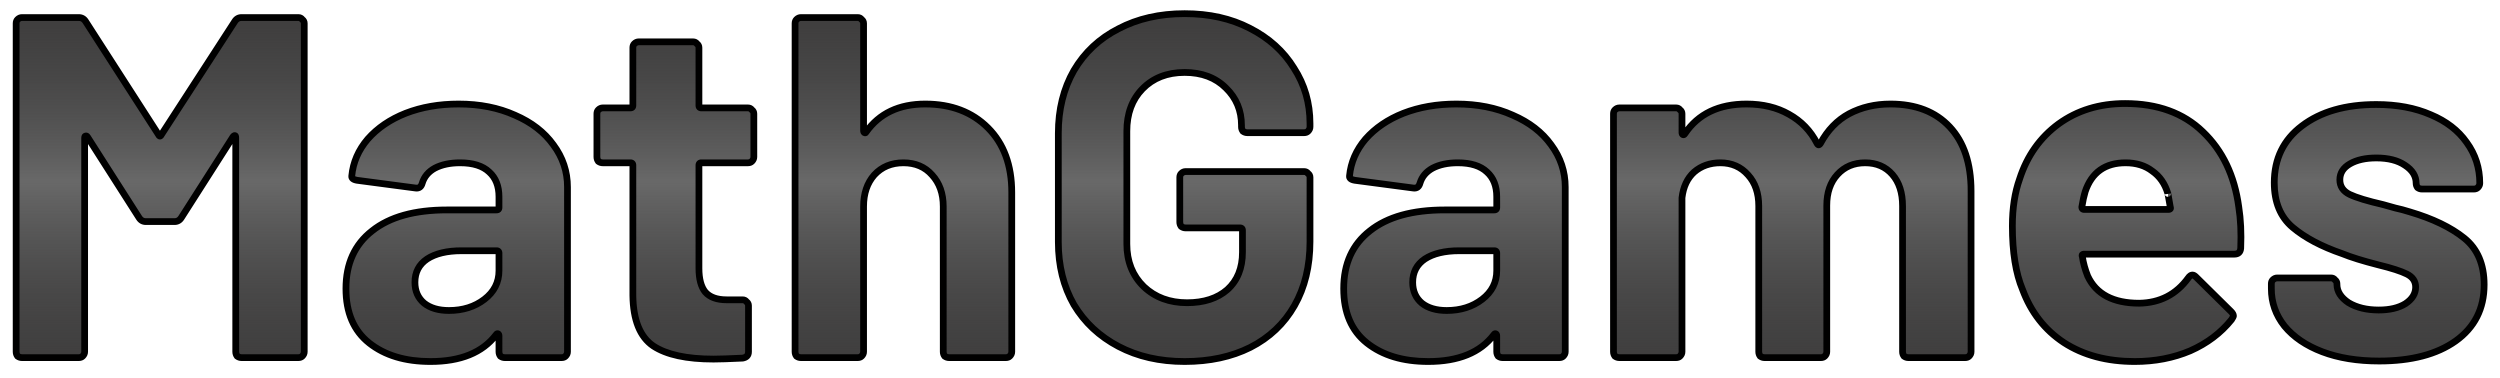 <svg width="741" height="112" viewBox="0 0 741 112" fill="none" xmlns="http://www.w3.org/2000/svg">
<g filter="url(#filter0_d_1_6)">
<path d="M69.584 2.352C70.064 1.584 70.736 1.2 71.6 1.2H88.448C88.928 1.2 89.312 1.392 89.6 1.776C89.984 2.064 90.176 2.448 90.176 2.928V100.272C90.176 100.752 89.984 101.184 89.6 101.568C89.312 101.856 88.928 102 88.448 102H71.6C71.12 102 70.688 101.856 70.304 101.568C70.016 101.184 69.872 100.752 69.872 100.272V36.768C69.872 36.384 69.776 36.192 69.584 36.192C69.392 36.192 69.2 36.336 69.008 36.624L53.744 60.528C53.264 61.296 52.592 61.68 51.728 61.68H43.232C42.368 61.68 41.696 61.296 41.216 60.528L25.952 36.624C25.76 36.336 25.568 36.24 25.376 36.336C25.184 36.336 25.088 36.528 25.088 36.912V100.272C25.088 100.752 24.896 101.184 24.512 101.568C24.224 101.856 23.84 102 23.36 102H6.512C6.032 102 5.6 101.856 5.216 101.568C4.928 101.184 4.784 100.752 4.784 100.272V2.928C4.784 2.448 4.928 2.064 5.216 1.776C5.6 1.392 6.032 1.2 6.512 1.2H23.36C24.224 1.2 24.896 1.584 25.376 2.352L46.976 35.904C47.264 36.48 47.552 36.48 47.84 35.904L69.584 2.352ZM135.945 26.832C142.186 26.832 147.754 27.936 152.65 30.144C157.546 32.256 161.338 35.184 164.026 38.928C166.81 42.672 168.202 46.848 168.202 51.456V100.272C168.202 100.752 168.01 101.184 167.626 101.568C167.338 101.856 166.954 102 166.474 102H149.626C149.146 102 148.714 101.856 148.33 101.568C148.042 101.184 147.898 100.752 147.898 100.272V95.52C147.898 95.232 147.802 95.04 147.61 94.944C147.418 94.848 147.226 94.944 147.034 95.232C143.002 100.512 136.522 103.152 127.594 103.152C120.106 103.152 114.058 101.328 109.45 97.68C104.842 94.032 102.538 88.656 102.538 81.552C102.538 74.16 105.13 68.448 110.314 64.416C115.498 60.288 122.89 58.224 132.49 58.224H147.178C147.658 58.224 147.898 57.984 147.898 57.504V54.336C147.898 51.168 146.938 48.72 145.018 46.992C143.098 45.168 140.218 44.256 136.378 44.256C133.402 44.256 130.906 44.784 128.89 45.84C126.97 46.896 125.722 48.384 125.146 50.304C124.858 51.36 124.234 51.84 123.274 51.744L105.85 49.44C104.698 49.248 104.17 48.816 104.266 48.144C104.65 44.112 106.234 40.464 109.018 37.2C111.898 33.936 115.642 31.392 120.25 29.568C124.954 27.744 130.186 26.832 135.945 26.832ZM133.066 88.032C137.194 88.032 140.698 86.928 143.578 84.72C146.458 82.512 147.898 79.68 147.898 76.224V71.04C147.898 70.56 147.658 70.32 147.178 70.32H136.81C132.49 70.32 129.082 71.136 126.586 72.768C124.186 74.4 122.986 76.704 122.986 79.68C122.986 82.272 123.898 84.336 125.722 85.872C127.546 87.312 129.994 88.032 133.066 88.032ZM223.437 42.528C223.437 43.008 223.245 43.44 222.861 43.824C222.573 44.112 222.189 44.256 221.709 44.256H207.885C207.405 44.256 207.165 44.496 207.165 44.976V75.504C207.165 78.672 207.789 81.024 209.037 82.56C210.381 84.096 212.493 84.864 215.373 84.864H220.125C220.605 84.864 220.989 85.056 221.277 85.44C221.661 85.728 221.853 86.112 221.853 86.592V100.272C221.853 101.328 221.277 101.952 220.125 102.144C216.093 102.336 213.213 102.432 211.485 102.432C203.517 102.432 197.565 101.136 193.629 98.544C189.693 95.856 187.677 90.864 187.581 83.568V44.976C187.581 44.496 187.341 44.256 186.861 44.256H178.653C178.173 44.256 177.741 44.112 177.357 43.824C177.069 43.44 176.925 43.008 176.925 42.528V29.712C176.925 29.232 177.069 28.848 177.357 28.56C177.741 28.176 178.173 27.984 178.653 27.984H186.861C187.341 27.984 187.581 27.744 187.581 27.264V10.128C187.581 9.648 187.725 9.264 188.013 8.976C188.397 8.592 188.829 8.4 189.309 8.4H205.437C205.917 8.4 206.301 8.592 206.589 8.976C206.973 9.264 207.165 9.648 207.165 10.128V27.264C207.165 27.744 207.405 27.984 207.885 27.984H221.709C222.189 27.984 222.573 28.176 222.861 28.56C223.245 28.848 223.437 29.232 223.437 29.712V42.528ZM274.252 26.832C281.932 26.832 288.124 29.184 292.828 33.888C297.532 38.592 299.884 44.976 299.884 53.04V100.272C299.884 100.752 299.692 101.184 299.308 101.568C299.02 101.856 298.636 102 298.156 102H281.308C280.828 102 280.396 101.856 280.012 101.568C279.724 101.184 279.58 100.752 279.58 100.272V57.216C279.58 53.376 278.476 50.256 276.268 47.856C274.156 45.456 271.324 44.256 267.772 44.256C264.22 44.256 261.34 45.456 259.132 47.856C257.02 50.256 255.964 53.376 255.964 57.216V100.272C255.964 100.752 255.772 101.184 255.388 101.568C255.1 101.856 254.716 102 254.236 102H237.388C236.908 102 236.476 101.856 236.092 101.568C235.804 101.184 235.66 100.752 235.66 100.272V2.928C235.66 2.448 235.804 2.064 236.092 1.776C236.476 1.392 236.908 1.2 237.388 1.2H254.236C254.716 1.2 255.1 1.392 255.388 1.776C255.772 2.064 255.964 2.448 255.964 2.928V34.752C255.964 35.04 256.06 35.232 256.252 35.328C256.444 35.424 256.588 35.376 256.684 35.184C260.62 29.616 266.476 26.832 274.252 26.832ZM351.13 103.152C343.738 103.152 337.21 101.664 331.546 98.688C325.882 95.712 321.466 91.584 318.298 86.304C315.226 80.928 313.69 74.736 313.69 67.728V35.472C313.69 28.464 315.226 22.272 318.298 16.896C321.466 11.52 325.882 7.392 331.546 4.512C337.21 1.536 343.738 0.048 351.13 0.048C358.426 0.048 364.858 1.488 370.426 4.368C376.09 7.248 380.458 11.184 383.53 16.176C386.698 21.072 388.282 26.544 388.282 32.592V33.6C388.282 34.08 388.09 34.512 387.706 34.896C387.418 35.184 387.034 35.328 386.554 35.328H369.706C369.226 35.328 368.794 35.184 368.41 34.896C368.122 34.512 367.978 34.08 367.978 33.6V33.168C367.978 28.752 366.442 25.056 363.37 22.08C360.298 19.008 356.218 17.472 351.13 17.472C345.946 17.472 341.77 19.104 338.602 22.368C335.53 25.536 333.994 29.712 333.994 34.896V68.304C333.994 73.488 335.674 77.712 339.034 80.976C342.394 84.144 346.666 85.728 351.85 85.728C356.842 85.728 360.826 84.432 363.802 81.84C366.778 79.152 368.266 75.456 368.266 70.752V64.272C368.266 63.792 368.026 63.552 367.546 63.552H351.418C350.938 63.552 350.506 63.408 350.122 63.12C349.834 62.736 349.69 62.304 349.69 61.824V48.576C349.69 48.096 349.834 47.712 350.122 47.424C350.506 47.04 350.938 46.848 351.418 46.848H386.554C387.034 46.848 387.418 47.04 387.706 47.424C388.09 47.712 388.282 48.096 388.282 48.576V67.584C388.282 74.88 386.746 81.216 383.674 86.592C380.602 91.968 376.234 96.096 370.57 98.976C365.002 101.76 358.522 103.152 351.13 103.152ZM431.68 26.832C437.92 26.832 443.488 27.936 448.384 30.144C453.28 32.256 457.072 35.184 459.76 38.928C462.544 42.672 463.936 46.848 463.936 51.456V100.272C463.936 100.752 463.744 101.184 463.36 101.568C463.072 101.856 462.688 102 462.208 102H445.36C444.88 102 444.448 101.856 444.064 101.568C443.776 101.184 443.632 100.752 443.632 100.272V95.52C443.632 95.232 443.536 95.04 443.344 94.944C443.152 94.848 442.96 94.944 442.768 95.232C438.736 100.512 432.256 103.152 423.328 103.152C415.84 103.152 409.792 101.328 405.184 97.68C400.576 94.032 398.272 88.656 398.272 81.552C398.272 74.16 400.864 68.448 406.048 64.416C411.232 60.288 418.624 58.224 428.224 58.224H442.912C443.392 58.224 443.632 57.984 443.632 57.504V54.336C443.632 51.168 442.672 48.72 440.752 46.992C438.832 45.168 435.952 44.256 432.112 44.256C429.136 44.256 426.64 44.784 424.624 45.84C422.704 46.896 421.456 48.384 420.88 50.304C420.592 51.36 419.968 51.84 419.008 51.744L401.584 49.44C400.432 49.248 399.904 48.816 400 48.144C400.384 44.112 401.968 40.464 404.752 37.2C407.632 33.936 411.376 31.392 415.984 29.568C420.688 27.744 425.92 26.832 431.68 26.832ZM428.8 88.032C432.928 88.032 436.432 86.928 439.312 84.72C442.192 82.512 443.632 79.68 443.632 76.224V71.04C443.632 70.56 443.392 70.32 442.912 70.32H432.544C428.224 70.32 424.816 71.136 422.32 72.768C419.92 74.4 418.72 76.704 418.72 79.68C418.72 82.272 419.632 84.336 421.456 85.872C423.28 87.312 425.728 88.032 428.8 88.032ZM560.318 26.832C567.806 26.832 573.662 29.088 577.886 33.6C582.11 38.112 584.222 44.448 584.222 52.608V100.272C584.222 100.752 584.03 101.184 583.646 101.568C583.358 101.856 582.974 102 582.494 102H565.646C565.166 102 564.734 101.856 564.35 101.568C564.062 101.184 563.918 100.752 563.918 100.272V57.072C563.918 53.136 562.91 50.016 560.894 47.712C558.878 45.408 556.19 44.256 552.83 44.256C549.47 44.256 546.734 45.408 544.622 47.712C542.51 50.016 541.454 53.088 541.454 56.928V100.272C541.454 100.752 541.262 101.184 540.878 101.568C540.59 101.856 540.206 102 539.726 102H523.022C522.542 102 522.11 101.856 521.726 101.568C521.438 101.184 521.294 100.752 521.294 100.272V57.072C521.294 53.232 520.238 50.16 518.126 47.856C516.014 45.456 513.278 44.256 509.918 44.256C506.846 44.256 504.254 45.168 502.142 46.992C500.126 48.816 498.926 51.36 498.542 54.624V100.272C498.542 100.752 498.35 101.184 497.966 101.568C497.678 101.856 497.294 102 496.814 102H479.966C479.486 102 479.054 101.856 478.67 101.568C478.382 101.184 478.238 100.752 478.238 100.272V29.712C478.238 29.232 478.382 28.848 478.67 28.56C479.054 28.176 479.486 27.984 479.966 27.984H496.814C497.294 27.984 497.678 28.176 497.966 28.56C498.35 28.848 498.542 29.232 498.542 29.712V35.328C498.542 35.616 498.638 35.808 498.83 35.904C499.022 36 499.214 35.904 499.406 35.616C503.342 29.76 509.438 26.832 517.694 26.832C522.494 26.832 526.67 27.84 530.222 29.856C533.87 31.872 536.654 34.752 538.574 38.496C538.862 39.072 539.198 39.072 539.582 38.496C541.694 34.56 544.526 31.632 548.078 29.712C551.726 27.792 555.806 26.832 560.318 26.832ZM663.571 57.36C664.147 61.008 664.339 65.088 664.147 69.6C664.051 70.752 663.427 71.328 662.275 71.328H617.779C617.203 71.328 617.011 71.568 617.203 72.048C617.491 73.968 618.019 75.888 618.787 77.808C621.283 83.184 626.371 85.872 634.051 85.872C640.195 85.776 645.043 83.28 648.595 78.384C648.979 77.808 649.411 77.52 649.891 77.52C650.179 77.52 650.515 77.712 650.899 78.096L661.267 88.32C661.747 88.8 661.987 89.232 661.987 89.616C661.987 89.808 661.795 90.192 661.411 90.768C658.243 94.704 654.163 97.776 649.171 99.984C644.179 102.096 638.707 103.152 632.755 103.152C624.499 103.152 617.491 101.28 611.73 97.536C606.067 93.792 601.987 88.56 599.491 81.84C597.475 77.04 596.467 70.752 596.467 62.976C596.467 57.696 597.187 53.04 598.627 49.008C600.835 42.192 604.675 36.768 610.147 32.736C615.715 28.704 622.291 26.688 629.875 26.688C639.475 26.688 647.155 29.472 652.915 35.04C658.771 40.608 662.323 48.048 663.571 57.36ZM630.019 44.256C623.971 44.256 619.987 47.088 618.067 52.752C617.683 54 617.347 55.536 617.059 57.36C617.059 57.84 617.299 58.08 617.779 58.08H642.691C643.267 58.08 643.459 57.84 643.267 57.36C642.787 54.576 642.547 53.232 642.547 53.328C641.683 50.448 640.147 48.24 637.939 46.704C635.827 45.072 633.187 44.256 630.019 44.256ZM705.195 103.008C698.764 103.008 693.148 102.096 688.348 100.272C683.548 98.448 679.804 95.904 677.116 92.64C674.524 89.376 673.228 85.68 673.228 81.552V80.112C673.228 79.632 673.372 79.248 673.66 78.96C674.044 78.576 674.476 78.384 674.956 78.384H690.94C691.42 78.384 691.804 78.576 692.092 78.96C692.476 79.248 692.668 79.632 692.668 80.112V80.256C692.668 82.368 693.82 84.192 696.124 85.728C698.524 87.168 701.5 87.888 705.052 87.888C708.316 87.888 710.956 87.264 712.972 86.016C714.988 84.672 715.996 83.04 715.996 81.12C715.996 79.392 715.132 78.096 713.404 77.232C711.676 76.368 708.844 75.456 704.908 74.496C700.396 73.344 696.844 72.24 694.252 71.184C688.108 69.072 683.212 66.48 679.564 63.408C675.916 60.336 674.092 55.92 674.092 50.16C674.092 43.056 676.828 37.44 682.3 33.312C687.868 29.088 695.212 26.976 704.332 26.976C710.476 26.976 715.852 27.984 720.46 30C725.068 31.92 728.62 34.656 731.116 38.208C733.708 41.76 735.004 45.792 735.004 50.304C735.004 50.784 734.812 51.216 734.428 51.6C734.14 51.888 733.756 52.032 733.276 52.032H717.868C717.388 52.032 716.956 51.888 716.572 51.6C716.284 51.216 716.14 50.784 716.14 50.304C716.14 48.192 715.036 46.416 712.828 44.976C710.716 43.536 707.884 42.816 704.332 42.816C701.164 42.816 698.572 43.392 696.556 44.544C694.54 45.696 693.532 47.28 693.532 49.296C693.532 51.216 694.492 52.656 696.412 53.616C698.428 54.576 701.74 55.584 706.348 56.64C707.404 56.928 708.604 57.264 709.948 57.648C711.292 57.936 712.732 58.32 714.268 58.8C721.084 60.816 726.46 63.408 730.396 66.576C734.332 69.744 736.3 74.352 736.3 80.4C736.3 87.504 733.468 93.072 727.804 97.104C722.236 101.04 714.7 103.008 705.195 103.008Z" fill="url(#paint0_linear_1_6)" shape-rendering="crispEdges"/>
<path d="M69.584 2.352L70.423 2.896L70.428 2.889L70.432 2.882L69.584 2.352ZM89.6 1.776L88.8 2.376L88.886 2.49L89 2.576L89.6 1.776ZM89.6 101.568L90.307 102.275L90.307 102.275L89.6 101.568ZM70.304 101.568L69.504 102.168L69.59 102.282L69.704 102.368L70.304 101.568ZM69.008 36.624L68.176 36.069L68.171 36.078L68.165 36.086L69.008 36.624ZM53.744 60.528L52.901 59.99L52.896 59.998L53.744 60.528ZM41.216 60.528L42.064 59.998L42.059 59.99L41.216 60.528ZM25.952 36.624L26.795 36.086L26.79 36.078L26.784 36.069L25.952 36.624ZM25.376 36.336V37.336H25.612L25.823 37.23L25.376 36.336ZM24.512 101.568L25.219 102.275L24.512 101.568ZM5.216 101.568L4.416 102.168L4.502 102.282L4.616 102.368L5.216 101.568ZM5.216 1.776L4.509 1.069H4.509L5.216 1.776ZM25.376 2.352L24.528 2.882L24.535 2.893L25.376 2.352ZM46.976 35.904L47.87 35.457L47.846 35.408L47.817 35.363L46.976 35.904ZM47.84 35.904L47.001 35.36L46.971 35.407L46.946 35.457L47.84 35.904ZM70.432 2.882C70.74 2.389 71.1 2.2 71.6 2.2V0.2C70.372 0.2 69.388 0.779 68.736 1.822L70.432 2.882ZM71.6 2.2H88.448V0.2H71.6V2.2ZM88.448 2.2C88.613 2.2 88.701 2.244 88.8 2.376L90.4 1.176C89.923 0.54 89.243 0.2 88.448 0.2V2.2ZM89 2.576C89.132 2.675 89.176 2.763 89.176 2.928H91.176C91.176 2.133 90.836 1.453 90.2 0.976L89 2.576ZM89.176 2.928V100.272H91.176V2.928H89.176ZM89.176 100.272C89.176 100.451 89.116 100.638 88.893 100.861L90.307 102.275C90.852 101.73 91.176 101.053 91.176 100.272H89.176ZM88.893 100.861C88.826 100.928 88.714 101 88.448 101V103C89.142 103 89.798 102.784 90.307 102.275L88.893 100.861ZM88.448 101H71.6V103H88.448V101ZM71.6 101C71.336 101 71.115 100.926 70.904 100.768L69.704 102.368C70.261 102.786 70.904 103 71.6 103V101ZM71.104 100.968C70.946 100.757 70.872 100.536 70.872 100.272H68.872C68.872 100.968 69.086 101.611 69.504 102.168L71.104 100.968ZM70.872 100.272V36.768H68.872V100.272H70.872ZM70.872 36.768C70.872 36.525 70.847 36.194 70.694 35.889C70.611 35.722 70.476 35.537 70.265 35.396C70.047 35.251 69.807 35.192 69.584 35.192V37.192C69.457 37.192 69.301 37.157 69.155 37.06C69.016 36.967 68.941 36.854 68.906 36.783C68.872 36.717 68.867 36.674 68.868 36.68C68.868 36.684 68.872 36.711 68.872 36.768H70.872ZM69.584 35.192C68.861 35.192 68.408 35.721 68.176 36.069L69.84 37.179C69.898 37.091 69.921 37.081 69.896 37.1C69.863 37.125 69.754 37.192 69.584 37.192V35.192ZM68.165 36.086L52.901 59.99L54.587 61.066L69.851 37.162L68.165 36.086ZM52.896 59.998C52.588 60.491 52.228 60.68 51.728 60.68V62.68C52.956 62.68 53.94 62.101 54.592 61.058L52.896 59.998ZM51.728 60.68H43.232V62.68H51.728V60.68ZM43.232 60.68C42.732 60.68 42.372 60.491 42.064 59.998L40.368 61.058C41.02 62.101 42.004 62.68 43.232 62.68V60.68ZM42.059 59.99L26.795 36.086L25.109 37.162L40.373 61.066L42.059 59.99ZM26.784 36.069C26.645 35.86 26.431 35.601 26.111 35.442C25.734 35.253 25.306 35.253 24.929 35.442L25.823 37.23C25.749 37.268 25.645 37.3 25.52 37.3C25.395 37.3 25.291 37.268 25.217 37.23C25.089 37.167 25.067 37.1 25.12 37.179L26.784 36.069ZM25.376 35.336C25.153 35.336 24.913 35.395 24.695 35.54C24.484 35.681 24.349 35.866 24.266 36.033C24.113 36.338 24.088 36.669 24.088 36.912H26.088C26.088 36.855 26.092 36.828 26.092 36.824C26.093 36.818 26.088 36.861 26.054 36.927C26.019 36.998 25.944 37.111 25.805 37.204C25.659 37.301 25.503 37.336 25.376 37.336V35.336ZM24.088 36.912V100.272H26.088V36.912H24.088ZM24.088 100.272C24.088 100.451 24.028 100.638 23.805 100.861L25.219 102.275C25.764 101.73 26.088 101.053 26.088 100.272H24.088ZM23.805 100.861C23.738 100.928 23.626 101 23.36 101V103C24.054 103 24.71 102.784 25.219 102.275L23.805 100.861ZM23.36 101H6.512V103H23.36V101ZM6.512 101C6.248 101 6.027 100.926 5.816 100.768L4.616 102.368C5.173 102.786 5.816 103 6.512 103V101ZM6.016 100.968C5.858 100.757 5.784 100.536 5.784 100.272H3.784C3.784 100.968 3.998 101.611 4.416 102.168L6.016 100.968ZM5.784 100.272V2.928H3.784V100.272H5.784ZM5.784 2.928C5.784 2.662 5.856 2.55 5.923 2.483L4.509 1.069C4 1.578 3.784 2.234 3.784 2.928H5.784ZM5.923 2.483C6.146 2.26 6.333 2.2 6.512 2.2V0.2C5.731 0.2 5.054 0.524 4.509 1.069L5.923 2.483ZM6.512 2.2H23.36V0.2H6.512V2.2ZM23.36 2.2C23.86 2.2 24.22 2.389 24.528 2.882L26.224 1.822C25.572 0.779 24.588 0.2 23.36 0.2V2.2ZM24.535 2.893L46.135 36.445L47.817 35.363L26.217 1.811L24.535 2.893ZM46.082 36.351C46.177 36.542 46.306 36.756 46.485 36.935C46.666 37.116 46.977 37.336 47.408 37.336C47.839 37.336 48.15 37.116 48.331 36.935C48.51 36.756 48.639 36.542 48.734 36.351L46.946 35.457C46.897 35.554 46.882 35.556 46.917 35.521C46.954 35.484 47.121 35.336 47.408 35.336C47.695 35.336 47.862 35.484 47.899 35.521C47.934 35.556 47.919 35.554 47.87 35.457L46.082 36.351ZM48.679 36.448L70.423 2.896L68.745 1.808L47.001 35.36L48.679 36.448ZM152.65 30.144L152.238 31.056L152.246 31.059L152.253 31.062L152.65 30.144ZM164.025 38.928L163.213 39.511L163.218 39.518L163.223 39.525L164.025 38.928ZM167.626 101.568L166.918 100.861V100.861L167.626 101.568ZM148.329 101.568L147.53 102.168L147.615 102.282L147.73 102.368L148.329 101.568ZM147.609 94.944L148.057 94.05L147.609 94.944ZM147.034 95.232L147.828 95.839L147.848 95.813L147.866 95.787L147.034 95.232ZM109.45 97.68L110.07 96.896L109.45 97.68ZM110.313 64.416L110.927 65.205L110.936 65.198L110.313 64.416ZM145.018 46.992L144.329 47.717L144.339 47.726L144.349 47.735L145.018 46.992ZM128.889 45.84L128.425 44.954L128.416 44.959L128.408 44.964L128.889 45.84ZM125.146 50.304L124.188 50.017L124.184 50.029L124.181 50.041L125.146 50.304ZM123.273 51.744L123.142 52.735L123.158 52.737L123.174 52.739L123.273 51.744ZM105.85 49.44L105.685 50.426L105.702 50.429L105.718 50.431L105.85 49.44ZM104.266 48.144L105.255 48.285L105.259 48.262L105.261 48.239L104.266 48.144ZM109.018 37.2L108.268 36.538L108.262 36.545L108.257 36.551L109.018 37.2ZM120.249 29.568L119.888 28.636L119.881 28.638L120.249 29.568ZM126.585 72.768L126.038 71.931L126.031 71.936L126.023 71.941L126.585 72.768ZM125.721 85.872L125.077 86.637L125.089 86.647L125.102 86.657L125.721 85.872ZM135.945 27.832C142.067 27.832 147.491 28.915 152.238 31.056L153.061 29.232C148.016 26.957 142.304 25.832 135.945 25.832V27.832ZM152.253 31.062C157.009 33.114 160.647 35.936 163.213 39.511L164.838 38.345C162.028 34.432 158.082 31.398 153.046 29.226L152.253 31.062ZM163.223 39.525C165.881 43.099 167.202 47.066 167.202 51.456H169.202C169.202 46.63 167.739 42.245 164.828 38.331L163.223 39.525ZM167.202 51.456V100.272H169.202V51.456H167.202ZM167.202 100.272C167.202 100.451 167.142 100.638 166.918 100.861L168.333 102.275C168.877 101.73 169.202 101.053 169.202 100.272H167.202ZM166.918 100.861C166.851 100.928 166.739 101 166.473 101V103C167.168 103 167.824 102.784 168.333 102.275L166.918 100.861ZM166.473 101H149.626V103H166.473V101ZM149.626 101C149.362 101 149.14 100.926 148.93 100.768L147.73 102.368C148.287 102.786 148.929 103 149.626 103V101ZM149.13 100.968C148.971 100.757 148.898 100.536 148.898 100.272H146.898C146.898 100.968 147.112 101.611 147.53 102.168L149.13 100.968ZM148.898 100.272V95.52H146.898V100.272H148.898ZM148.898 95.52C148.898 95.004 148.704 94.373 148.057 94.05L147.162 95.838C147.119 95.817 147.072 95.785 147.028 95.741C146.984 95.697 146.953 95.65 146.931 95.607C146.89 95.525 146.898 95.481 146.898 95.52H148.898ZM148.057 94.05C147.679 93.861 147.252 93.861 146.874 94.05C146.555 94.209 146.341 94.468 146.201 94.677L147.866 95.787C147.918 95.708 147.896 95.775 147.769 95.838C147.694 95.876 147.59 95.908 147.465 95.908C147.341 95.908 147.237 95.876 147.162 95.838L148.057 94.05ZM146.239 94.625C142.456 99.578 136.325 102.152 127.594 102.152V104.152C136.718 104.152 143.547 101.446 147.828 95.839L146.239 94.625ZM127.594 102.152C120.268 102.152 114.458 100.37 110.07 96.896L108.829 98.464C113.657 102.286 119.943 104.152 127.594 104.152V102.152ZM110.07 96.896C105.752 93.478 103.537 88.421 103.537 81.552H101.537C101.537 88.891 103.931 94.586 108.829 98.464L110.07 96.896ZM103.537 81.552C103.537 74.424 106.02 69.022 110.927 65.205L109.7 63.627C104.239 67.874 101.537 73.895 101.537 81.552H103.537ZM110.936 65.198C115.879 61.262 123.017 59.224 132.49 59.224V57.224C122.762 57.224 115.116 59.314 109.691 63.634L110.936 65.198ZM132.49 59.224H147.178V57.224H132.49V59.224ZM147.178 59.224C147.572 59.224 148.051 59.125 148.425 58.751C148.798 58.377 148.898 57.898 148.898 57.504H146.898C146.898 57.59 146.877 57.471 147.01 57.337C147.144 57.203 147.263 57.224 147.178 57.224V59.224ZM148.898 57.504V54.336H146.898V57.504H148.898ZM148.898 54.336C148.898 50.954 147.864 48.208 145.686 46.249L144.349 47.735C146.011 49.232 146.898 51.382 146.898 54.336H148.898ZM145.706 46.267C143.531 44.201 140.359 43.256 136.378 43.256V45.256C140.076 45.256 142.664 46.135 144.329 47.717L145.706 46.267ZM136.378 43.256C133.288 43.256 130.622 43.804 128.425 44.954L129.354 46.726C131.189 45.764 133.515 45.256 136.378 45.256V43.256ZM128.408 44.964C126.281 46.133 124.846 47.821 124.188 50.017L126.103 50.591C126.597 48.947 127.658 47.659 129.371 46.716L128.408 44.964ZM124.181 50.041C124.072 50.439 123.935 50.6 123.852 50.663C123.785 50.715 123.66 50.778 123.373 50.749L123.174 52.739C123.847 52.806 124.514 52.677 125.071 52.249C125.612 51.832 125.931 51.225 126.11 50.567L124.181 50.041ZM123.405 50.753L105.981 48.449L105.718 50.431L123.142 52.735L123.405 50.753ZM106.014 48.454C105.503 48.368 105.287 48.251 105.223 48.198C105.203 48.182 105.224 48.194 105.242 48.239C105.259 48.283 105.252 48.308 105.255 48.285L103.276 48.003C103.178 48.687 103.423 49.31 103.956 49.746C104.42 50.125 105.044 50.32 105.685 50.426L106.014 48.454ZM105.261 48.239C105.624 44.424 107.119 40.967 109.778 37.849L108.257 36.551C105.348 39.962 103.675 43.8 103.27 48.049L105.261 48.239ZM109.767 37.862C112.529 34.731 116.136 32.272 120.618 30.498L119.881 28.638C115.147 30.512 111.266 33.141 108.268 36.538L109.767 37.862ZM120.611 30.5C125.185 28.727 130.292 27.832 135.945 27.832V25.832C130.079 25.832 124.722 26.761 119.888 28.636L120.611 30.5ZM133.066 89.032C137.382 89.032 141.108 87.874 144.186 85.514L142.969 83.926C140.287 85.983 137.005 87.032 133.066 87.032V89.032ZM144.186 85.514C147.298 83.127 148.898 80.009 148.898 76.224H146.898C146.898 79.351 145.617 81.897 142.969 83.926L144.186 85.514ZM148.898 76.224V71.04H146.898V76.224H148.898ZM148.898 71.04C148.898 70.646 148.798 70.167 148.425 69.793C148.051 69.419 147.572 69.32 147.178 69.32V71.32C147.263 71.32 147.144 71.341 147.01 71.207C146.877 71.073 146.898 70.954 146.898 71.04H148.898ZM147.178 69.32H136.81V71.32H147.178V69.32ZM136.81 69.32C132.378 69.32 128.755 70.155 126.038 71.931L127.133 73.605C129.408 72.117 132.601 71.32 136.81 71.32V69.32ZM126.023 71.941C123.341 73.765 121.986 76.383 121.986 79.68H123.986C123.986 77.025 125.03 75.035 127.148 73.595L126.023 71.941ZM121.986 79.68C121.986 82.538 123.006 84.893 125.077 86.637L126.366 85.107C124.789 83.779 123.986 82.006 123.986 79.68H121.986ZM125.102 86.657C127.152 88.275 129.841 89.032 133.066 89.032V87.032C130.146 87.032 127.939 86.349 126.341 85.087L125.102 86.657ZM222.861 43.824L223.568 44.531L222.861 43.824ZM209.037 82.56L208.261 83.191L208.272 83.205L208.284 83.219L209.037 82.56ZM221.277 85.44L220.477 86.04L220.562 86.154L220.677 86.24L221.277 85.44ZM220.125 102.144L220.172 103.143L220.231 103.14L220.289 103.13L220.125 102.144ZM193.629 98.544L193.065 99.37L193.072 99.374L193.079 99.379L193.629 98.544ZM187.581 83.568H186.581L186.581 83.581L187.581 83.568ZM177.357 43.824L176.557 44.424L176.642 44.538L176.757 44.624L177.357 43.824ZM177.357 28.56L176.65 27.853V27.853L177.357 28.56ZM188.013 8.976L187.306 8.269H187.306L188.013 8.976ZM206.589 8.976L205.789 9.576L205.874 9.69L205.989 9.776L206.589 8.976ZM222.861 28.56L222.061 29.16L222.146 29.274L222.261 29.36L222.861 28.56ZM222.437 42.528C222.437 42.707 222.377 42.894 222.154 43.117L223.568 44.531C224.113 43.986 224.437 43.309 224.437 42.528H222.437ZM222.154 43.117C222.086 43.184 221.975 43.256 221.709 43.256V45.256C222.403 45.256 223.059 45.04 223.568 44.531L222.154 43.117ZM221.709 43.256H207.885V45.256H221.709V43.256ZM207.885 43.256C207.491 43.256 207.011 43.355 206.638 43.729C206.264 44.103 206.165 44.582 206.165 44.976H208.165C208.165 44.89 208.186 45.009 208.052 45.143C207.918 45.277 207.799 45.256 207.885 45.256V43.256ZM206.165 44.976V75.504H208.165V44.976H206.165ZM206.165 75.504C206.165 78.773 206.803 81.397 208.261 83.191L209.813 81.929C208.774 80.651 208.165 78.571 208.165 75.504H206.165ZM208.284 83.219C209.886 85.049 212.327 85.864 215.373 85.864V83.864C212.659 83.864 210.875 83.143 209.789 81.901L208.284 83.219ZM215.373 85.864H220.125V83.864H215.373V85.864ZM220.125 85.864C220.29 85.864 220.378 85.908 220.477 86.04L222.077 84.84C221.6 84.204 220.92 83.864 220.125 83.864V85.864ZM220.677 86.24C220.809 86.339 220.853 86.427 220.853 86.592H222.853C222.853 85.797 222.513 85.117 221.877 84.64L220.677 86.24ZM220.853 86.592V100.272H222.853V86.592H220.853ZM220.853 100.272C220.853 100.613 220.764 100.769 220.686 100.854C220.596 100.951 220.398 101.085 219.96 101.158L220.289 103.13C221.003 103.011 221.669 102.737 222.156 102.21C222.653 101.671 222.853 100.987 222.853 100.272H220.853ZM220.077 101.145C216.046 101.337 213.187 101.432 211.485 101.432V103.432C213.239 103.432 216.14 103.335 220.172 103.143L220.077 101.145ZM211.485 101.432C203.592 101.432 197.874 100.142 194.179 97.709L193.079 99.379C197.256 102.13 203.442 103.432 211.485 103.432V101.432ZM194.193 97.718C190.646 95.296 188.675 90.705 188.581 83.555L186.581 83.581C186.679 91.023 188.739 96.416 193.065 99.37L194.193 97.718ZM188.581 83.568V44.976H186.581V83.568H188.581ZM188.581 44.976C188.581 44.582 188.482 44.103 188.108 43.729C187.734 43.355 187.255 43.256 186.861 43.256V45.256C186.947 45.256 186.827 45.277 186.694 45.143C186.56 45.009 186.581 44.89 186.581 44.976H188.581ZM186.861 43.256H178.653V45.256H186.861V43.256ZM178.653 43.256C178.389 43.256 178.168 43.182 177.957 43.024L176.757 44.624C177.314 45.042 177.956 45.256 178.653 45.256V43.256ZM178.157 43.224C177.999 43.013 177.925 42.792 177.925 42.528H175.925C175.925 43.224 176.139 43.867 176.557 44.424L178.157 43.224ZM177.925 42.528V29.712H175.925V42.528H177.925ZM177.925 29.712C177.925 29.446 177.997 29.334 178.064 29.267L176.65 27.853C176.141 28.362 175.925 29.018 175.925 29.712H177.925ZM178.064 29.267C178.287 29.044 178.474 28.984 178.653 28.984V26.984C177.872 26.984 177.194 27.308 176.65 27.853L178.064 29.267ZM178.653 28.984H186.861V26.984H178.653V28.984ZM186.861 28.984C187.255 28.984 187.734 28.885 188.108 28.511C188.482 28.137 188.581 27.658 188.581 27.264H186.581C186.581 27.35 186.56 27.231 186.694 27.097C186.827 26.963 186.947 26.984 186.861 26.984V28.984ZM188.581 27.264V10.128H186.581V27.264H188.581ZM188.581 10.128C188.581 9.862 188.653 9.75 188.72 9.683L187.306 8.269C186.797 8.778 186.581 9.434 186.581 10.128H188.581ZM188.72 9.683C188.943 9.46 189.13 9.4 189.309 9.4V7.4C188.528 7.4 187.85 7.724 187.306 8.269L188.72 9.683ZM189.309 9.4H205.437V7.4H189.309V9.4ZM205.437 9.4C205.602 9.4 205.69 9.444 205.789 9.576L207.389 8.376C206.912 7.74 206.232 7.4 205.437 7.4V9.4ZM205.989 9.776C206.121 9.875 206.165 9.963 206.165 10.128H208.165C208.165 9.333 207.825 8.653 207.189 8.176L205.989 9.776ZM206.165 10.128V27.264H208.165V10.128H206.165ZM206.165 27.264C206.165 27.658 206.264 28.137 206.638 28.511C207.011 28.885 207.491 28.984 207.885 28.984V26.984C207.799 26.984 207.918 26.963 208.052 27.097C208.186 27.231 208.165 27.35 208.165 27.264H206.165ZM207.885 28.984H221.709V26.984H207.885V28.984ZM221.709 28.984C221.874 28.984 221.962 29.028 222.061 29.16L223.661 27.96C223.184 27.324 222.504 26.984 221.709 26.984V28.984ZM222.261 29.36C222.393 29.459 222.437 29.547 222.437 29.712H224.437C224.437 28.917 224.097 28.237 223.461 27.76L222.261 29.36ZM222.437 29.712V42.528H224.437V29.712H222.437ZM292.828 33.888L293.535 33.181L292.828 33.888ZM299.308 101.568L298.601 100.861V100.861L299.308 101.568ZM280.012 101.568L279.212 102.168L279.298 102.282L279.412 102.368L280.012 101.568ZM276.268 47.856L275.517 48.517L275.524 48.525L275.532 48.533L276.268 47.856ZM259.132 47.856L258.396 47.179L258.388 47.187L258.381 47.195L259.132 47.856ZM255.388 101.568L256.095 102.275L255.388 101.568ZM236.092 101.568L235.292 102.168L235.378 102.282L235.492 102.368L236.092 101.568ZM236.092 1.776L235.385 1.069L236.092 1.776ZM255.388 1.776L254.588 2.376L254.674 2.49L254.788 2.576L255.388 1.776ZM256.252 35.328L256.699 34.434V34.434L256.252 35.328ZM256.684 35.184L255.867 34.607L255.823 34.669L255.789 34.737L256.684 35.184ZM274.252 27.832C281.711 27.832 287.634 30.108 292.121 34.595L293.535 33.181C288.614 28.26 282.153 25.832 274.252 25.832V27.832ZM292.121 34.595C296.599 39.073 298.884 45.181 298.884 53.04H300.884C300.884 44.771 298.465 38.111 293.535 33.181L292.121 34.595ZM298.884 53.04V100.272H300.884V53.04H298.884ZM298.884 100.272C298.884 100.451 298.824 100.638 298.601 100.861L300.015 102.275C300.56 101.73 300.884 101.053 300.884 100.272H298.884ZM298.601 100.861C298.534 100.928 298.422 101 298.156 101V103C298.85 103 299.506 102.784 300.015 102.275L298.601 100.861ZM298.156 101H281.308V103H298.156V101ZM281.308 101C281.044 101 280.823 100.926 280.612 100.768L279.412 102.368C279.969 102.786 280.612 103 281.308 103V101ZM280.812 100.968C280.654 100.757 280.58 100.536 280.58 100.272H278.58C278.58 100.968 278.794 101.611 279.212 102.168L280.812 100.968ZM280.58 100.272V57.216H278.58V100.272H280.58ZM280.58 57.216C280.58 53.172 279.411 49.796 277.004 47.179L275.532 48.533C277.541 50.716 278.58 53.58 278.58 57.216H280.58ZM277.019 47.195C274.694 44.554 271.576 43.256 267.772 43.256V45.256C271.072 45.256 273.617 46.358 275.517 48.517L277.019 47.195ZM267.772 43.256C263.968 43.256 260.811 44.553 258.396 47.179L259.868 48.533C261.868 46.358 264.472 45.256 267.772 45.256V43.256ZM258.381 47.195C256.078 49.813 254.964 53.184 254.964 57.216H256.964C256.964 53.568 257.962 50.699 259.883 48.517L258.381 47.195ZM254.964 57.216V100.272H256.964V57.216H254.964ZM254.964 100.272C254.964 100.451 254.904 100.638 254.681 100.861L256.095 102.275C256.64 101.73 256.964 101.053 256.964 100.272H254.964ZM254.681 100.861C254.613 100.928 254.502 101 254.236 101V103C254.93 103 255.586 102.784 256.095 102.275L254.681 100.861ZM254.236 101H237.388V103H254.236V101ZM237.388 101C237.124 101 236.903 100.926 236.692 100.768L235.492 102.368C236.049 102.786 236.691 103 237.388 103V101ZM236.892 100.968C236.734 100.757 236.66 100.536 236.66 100.272H234.66C234.66 100.968 234.874 101.611 235.292 102.168L236.892 100.968ZM236.66 100.272V2.928H234.66V100.272H236.66ZM236.66 2.928C236.66 2.662 236.732 2.55 236.799 2.483L235.385 1.069C234.876 1.578 234.66 2.234 234.66 2.928H236.66ZM236.799 2.483C237.022 2.26 237.209 2.2 237.388 2.2V0.2C236.607 0.2 235.929 0.524 235.385 1.069L236.799 2.483ZM237.388 2.2H254.236V0.2H237.388V2.2ZM254.236 2.2C254.401 2.2 254.489 2.244 254.588 2.376L256.188 1.176C255.711 0.54 255.031 0.2 254.236 0.2V2.2ZM254.788 2.576C254.92 2.675 254.964 2.763 254.964 2.928H256.964C256.964 2.133 256.624 1.453 255.988 0.976L254.788 2.576ZM254.964 2.928V34.752H256.964V2.928H254.964ZM254.964 34.752C254.964 35.268 255.157 35.899 255.805 36.222L256.699 34.434C256.742 34.455 256.789 34.487 256.833 34.531C256.877 34.575 256.909 34.622 256.93 34.665C256.971 34.747 256.964 34.791 256.964 34.752H254.964ZM255.805 36.222C256.039 36.339 256.408 36.45 256.82 36.313C257.232 36.175 257.461 35.865 257.578 35.631L255.789 34.737C255.81 34.695 255.919 34.505 256.188 34.415C256.456 34.326 256.657 34.413 256.699 34.434L255.805 36.222ZM257.5 35.761C261.221 30.499 266.748 27.832 274.252 27.832V25.832C266.204 25.832 260.019 28.733 255.867 34.607L257.5 35.761ZM331.546 98.688L332.011 97.803L331.546 98.688ZM318.298 86.304L317.43 86.8L317.435 86.809L317.44 86.819L318.298 86.304ZM318.298 16.896L317.436 16.388L317.43 16.4L318.298 16.896ZM331.546 4.512L331.999 5.403L332.011 5.397L331.546 4.512ZM370.426 4.368L369.966 5.256L369.973 5.259L370.426 4.368ZM383.53 16.176L382.678 16.7L382.684 16.71L382.69 16.719L383.53 16.176ZM387.706 34.896L388.413 35.603V35.603L387.706 34.896ZM368.41 34.896L367.61 35.496L367.696 35.61L367.81 35.696L368.41 34.896ZM363.37 22.08L362.663 22.787L362.668 22.793L362.674 22.798L363.37 22.08ZM338.602 22.368L337.884 21.672L337.884 21.672L338.602 22.368ZM339.034 80.976L338.337 81.693L338.342 81.698L338.348 81.704L339.034 80.976ZM363.802 81.84L364.459 82.594L364.465 82.588L364.472 82.582L363.802 81.84ZM350.122 63.12L349.322 63.72L349.408 63.834L349.522 63.92L350.122 63.12ZM387.706 47.424L386.906 48.024L386.992 48.138L387.106 48.224L387.706 47.424ZM383.674 86.592L384.542 87.088L383.674 86.592ZM370.57 98.976L371.017 99.871L371.023 99.867L370.57 98.976ZM351.13 102.152C343.875 102.152 337.511 100.692 332.011 97.803L331.081 99.573C336.909 102.636 343.601 104.152 351.13 104.152V102.152ZM332.011 97.803C326.503 94.909 322.225 90.906 319.155 85.79L317.44 86.819C320.707 92.262 325.261 96.516 331.081 99.573L332.011 97.803ZM319.166 85.808C316.191 80.602 314.69 74.585 314.69 67.728H312.69C312.69 74.887 314.26 81.254 317.43 86.8L319.166 85.808ZM314.69 67.728V35.472H312.69V67.728H314.69ZM314.69 35.472C314.69 28.615 316.191 22.598 319.166 17.392L317.43 16.4C314.26 21.946 312.69 28.313 312.69 35.472H314.69ZM319.159 17.404C322.229 12.195 326.502 8.199 331.999 5.403L331.093 3.621C325.262 6.585 320.703 10.845 317.436 16.388L319.159 17.404ZM332.011 5.397C337.511 2.508 343.875 1.048 351.13 1.048V-0.952C343.601 -0.952 336.909 0.564 331.081 3.627L332.011 5.397ZM351.13 1.048C358.292 1.048 364.562 2.461 369.966 5.256L370.885 3.48C365.154 0.515 358.56 -0.952 351.13 -0.952V1.048ZM369.973 5.259C375.487 8.063 379.711 11.878 382.678 16.7L384.382 15.652C381.205 10.49 376.693 6.433 370.879 3.477L369.973 5.259ZM382.69 16.719C385.75 21.447 387.282 26.729 387.282 32.592H389.282C389.282 26.359 387.646 20.697 384.369 15.633L382.69 16.719ZM387.282 32.592V33.6H389.282V32.592H387.282ZM387.282 33.6C387.282 33.779 387.222 33.966 386.999 34.189L388.413 35.603C388.958 35.058 389.282 34.381 389.282 33.6H387.282ZM386.999 34.189C386.932 34.256 386.82 34.328 386.554 34.328V36.328C387.248 36.328 387.904 36.112 388.413 35.603L386.999 34.189ZM386.554 34.328H369.706V36.328H386.554V34.328ZM369.706 34.328C369.442 34.328 369.221 34.254 369.01 34.096L367.81 35.696C368.367 36.114 369.01 36.328 369.706 36.328V34.328ZM369.21 34.296C369.052 34.085 368.978 33.864 368.978 33.6H366.978C366.978 34.296 367.192 34.939 367.61 35.496L369.21 34.296ZM368.978 33.6V33.168H366.978V33.6H368.978ZM368.978 33.168C368.978 28.491 367.339 24.533 364.066 21.362L362.674 22.798C365.545 25.579 366.978 29.013 366.978 33.168H368.978ZM364.077 21.373C360.785 18.081 356.434 16.472 351.13 16.472V18.472C356.002 18.472 359.81 19.935 362.663 22.787L364.077 21.373ZM351.13 16.472C345.717 16.472 341.268 18.186 337.884 21.672L339.319 23.064C342.272 20.022 346.175 18.472 351.13 18.472V16.472ZM337.884 21.672C334.6 25.059 332.994 29.501 332.994 34.896H334.994C334.994 29.923 336.46 26.013 339.32 23.064L337.884 21.672ZM332.994 34.896V68.304H334.994V34.896H332.994ZM332.994 68.304C332.994 73.727 334.762 78.22 338.337 81.693L339.731 80.259C336.586 77.204 334.994 73.249 334.994 68.304H332.994ZM338.348 81.704C341.917 85.069 346.445 86.728 351.85 86.728V84.728C346.887 84.728 342.871 83.219 339.72 80.248L338.348 81.704ZM351.85 86.728C357.017 86.728 361.256 85.383 364.459 82.594L363.145 81.086C360.395 83.481 356.666 84.728 351.85 84.728V86.728ZM364.472 82.582C367.695 79.671 369.266 75.685 369.266 70.752H367.266C367.266 75.227 365.861 78.633 363.132 81.098L364.472 82.582ZM369.266 70.752V64.272H367.266V70.752H369.266ZM369.266 64.272C369.266 63.878 369.167 63.399 368.793 63.025C368.419 62.651 367.94 62.552 367.546 62.552V64.552C367.632 64.552 367.512 64.573 367.379 64.439C367.245 64.305 367.266 64.186 367.266 64.272H369.266ZM367.546 62.552H351.418V64.552H367.546V62.552ZM351.418 62.552C351.154 62.552 350.933 62.478 350.722 62.32L349.522 63.92C350.079 64.338 350.721 64.552 351.418 64.552V62.552ZM350.922 62.52C350.764 62.309 350.69 62.088 350.69 61.824H348.69C348.69 62.52 348.904 63.163 349.322 63.72L350.922 62.52ZM350.69 61.824V48.576H348.69V61.824H350.69ZM350.69 48.576C350.69 48.31 350.762 48.198 350.829 48.131L349.415 46.717C348.906 47.226 348.69 47.882 348.69 48.576H350.69ZM350.829 48.131C351.052 47.908 351.239 47.848 351.418 47.848V45.848C350.637 45.848 349.959 46.172 349.415 46.717L350.829 48.131ZM351.418 47.848H386.554V45.848H351.418V47.848ZM386.554 47.848C386.719 47.848 386.807 47.892 386.906 48.024L388.506 46.824C388.029 46.188 387.349 45.848 386.554 45.848V47.848ZM387.106 48.224C387.238 48.323 387.282 48.411 387.282 48.576H389.282C389.282 47.781 388.942 47.101 388.306 46.624L387.106 48.224ZM387.282 48.576V67.584H389.282V48.576H387.282ZM387.282 67.584C387.282 74.737 385.777 80.896 382.806 86.096L384.542 87.088C387.715 81.536 389.282 75.023 389.282 67.584H387.282ZM382.806 86.096C379.833 91.298 375.612 95.291 370.117 98.085L371.023 99.867C376.856 96.901 381.371 92.638 384.542 87.088L382.806 86.096ZM370.123 98.082C364.717 100.784 358.396 102.152 351.13 102.152V104.152C358.648 104.152 365.287 102.736 371.017 99.87L370.123 98.082ZM448.384 30.144L447.973 31.056L447.98 31.059L447.988 31.062L448.384 30.144ZM459.76 38.928L458.948 39.511L458.952 39.518L458.957 39.525L459.76 38.928ZM463.36 101.568L462.653 100.861V100.861L463.36 101.568ZM444.064 101.568L443.264 102.168L443.35 102.282L443.464 102.368L444.064 101.568ZM443.344 94.944L443.791 94.05H443.791L443.344 94.944ZM442.768 95.232L443.563 95.839L443.582 95.813L443.6 95.787L442.768 95.232ZM405.184 97.68L405.805 96.896L405.184 97.68ZM406.048 64.416L406.662 65.205L406.671 65.198L406.048 64.416ZM440.752 46.992L440.063 47.717L440.073 47.726L440.083 47.735L440.752 46.992ZM424.624 45.84L424.16 44.954L424.151 44.959L424.142 44.964L424.624 45.84ZM420.88 50.304L419.922 50.017L419.918 50.029L419.915 50.041L420.88 50.304ZM419.008 51.744L418.877 52.735L418.893 52.737L418.908 52.739L419.008 51.744ZM401.584 49.44L401.419 50.426L401.436 50.429L401.453 50.431L401.584 49.44ZM400 48.144L400.99 48.285L400.993 48.262L400.995 48.239L400 48.144ZM404.752 37.2L404.002 36.538L403.996 36.545L403.991 36.551L404.752 37.2ZM415.984 29.568L415.622 28.636L415.616 28.638L415.984 29.568ZM422.32 72.768L421.773 71.931L421.765 71.936L421.758 71.941L422.32 72.768ZM421.456 85.872L420.812 86.637L420.824 86.647L420.836 86.657L421.456 85.872ZM431.68 27.832C437.801 27.832 443.225 28.915 447.973 31.056L448.795 29.232C443.75 26.957 438.039 25.832 431.68 25.832V27.832ZM447.988 31.062C452.744 33.114 456.381 35.936 458.948 39.511L460.572 38.345C457.763 34.432 453.816 31.398 448.78 29.226L447.988 31.062ZM458.957 39.525C461.615 43.099 462.936 47.066 462.936 51.456H464.936C464.936 46.63 463.473 42.245 460.562 38.331L458.957 39.525ZM462.936 51.456V100.272H464.936V51.456H462.936ZM462.936 100.272C462.936 100.451 462.876 100.638 462.653 100.861L464.067 102.275C464.612 101.73 464.936 101.053 464.936 100.272H462.936ZM462.653 100.861C462.586 100.928 462.474 101 462.208 101V103C462.902 103 463.558 102.784 464.067 102.275L462.653 100.861ZM462.208 101H445.36V103H462.208V101ZM445.36 101C445.096 101 444.875 100.926 444.664 100.768L443.464 102.368C444.021 102.786 444.664 103 445.36 103V101ZM444.864 100.968C444.706 100.757 444.632 100.536 444.632 100.272H442.632C442.632 100.968 442.846 101.611 443.264 102.168L444.864 100.968ZM444.632 100.272V95.52H442.632V100.272H444.632ZM444.632 95.52C444.632 95.004 444.439 94.373 443.791 94.05L442.897 95.838C442.854 95.817 442.807 95.785 442.763 95.741C442.719 95.697 442.687 95.65 442.665 95.607C442.624 95.525 442.632 95.481 442.632 95.52H444.632ZM443.791 94.05C443.414 93.861 442.986 93.861 442.609 94.05C442.289 94.209 442.075 94.468 441.936 94.677L443.6 95.787C443.653 95.708 443.63 95.775 443.503 95.838C443.429 95.876 443.325 95.908 443.2 95.908C443.075 95.908 442.971 95.876 442.897 95.838L443.791 94.05ZM441.973 94.625C438.191 99.578 432.06 102.152 423.328 102.152V104.152C432.452 104.152 439.281 101.446 443.563 95.839L441.973 94.625ZM423.328 102.152C416.003 102.152 410.192 100.37 405.805 96.896L404.563 98.464C409.391 102.286 415.677 104.152 423.328 104.152V102.152ZM405.805 96.896C401.487 93.478 399.272 88.421 399.272 81.552H397.272C397.272 88.891 399.665 94.586 404.563 98.464L405.805 96.896ZM399.272 81.552C399.272 74.424 401.754 69.022 406.662 65.205L405.434 63.627C399.974 67.874 397.272 73.895 397.272 81.552H399.272ZM406.671 65.198C411.614 61.262 418.752 59.224 428.224 59.224V57.224C418.496 57.224 410.85 59.314 405.425 63.634L406.671 65.198ZM428.224 59.224H442.912V57.224H428.224V59.224ZM442.912 59.224C443.306 59.224 443.785 59.125 444.159 58.751C444.533 58.377 444.632 57.898 444.632 57.504H442.632C442.632 57.59 442.611 57.471 442.745 57.337C442.878 57.203 442.998 57.224 442.912 57.224V59.224ZM444.632 57.504V54.336H442.632V57.504H444.632ZM444.632 54.336C444.632 50.954 443.598 48.208 441.421 46.249L440.083 47.735C441.746 49.232 442.632 51.382 442.632 54.336H444.632ZM441.441 46.267C439.266 44.201 436.094 43.256 432.112 43.256V45.256C435.81 45.256 438.398 46.135 440.063 47.717L441.441 46.267ZM432.112 43.256C429.022 43.256 426.356 43.804 424.16 44.954L425.088 46.726C426.923 45.764 429.249 45.256 432.112 45.256V43.256ZM424.142 44.964C422.016 46.133 420.581 47.821 419.922 50.017L421.838 50.591C422.331 48.947 423.392 47.659 425.106 46.716L424.142 44.964ZM419.915 50.041C419.807 50.439 419.669 50.6 419.586 50.663C419.52 50.715 419.394 50.778 419.107 50.749L418.908 52.739C419.582 52.806 420.248 52.677 420.806 52.249C421.347 51.832 421.665 51.225 421.845 50.567L419.915 50.041ZM419.139 50.753L401.715 48.449L401.453 50.431L418.877 52.735L419.139 50.753ZM401.748 48.454C401.237 48.368 401.021 48.251 400.957 48.198C400.938 48.182 400.959 48.194 400.976 48.239C400.994 48.283 400.987 48.308 400.99 48.285L399.01 48.003C398.912 48.687 399.157 49.31 399.691 49.746C400.154 50.125 400.779 50.32 401.419 50.426L401.748 48.454ZM400.995 48.239C401.359 44.424 402.854 40.967 405.513 37.849L403.991 36.551C401.082 39.962 399.409 43.8 399.004 48.049L400.995 48.239ZM405.502 37.862C408.264 34.731 411.87 32.272 416.352 30.498L415.616 28.638C410.882 30.512 407 33.141 404.002 36.538L405.502 37.862ZM416.345 30.5C420.919 28.727 426.026 27.832 431.68 27.832V25.832C425.814 25.832 420.457 26.761 415.622 28.636L416.345 30.5ZM428.8 89.032C433.116 89.032 436.842 87.874 439.92 85.514L438.703 83.926C436.022 85.983 432.74 87.032 428.8 87.032V89.032ZM439.92 85.514C443.033 83.127 444.632 80.009 444.632 76.224H442.632C442.632 79.351 441.351 81.897 438.703 83.926L439.92 85.514ZM444.632 76.224V71.04H442.632V76.224H444.632ZM444.632 71.04C444.632 70.646 444.533 70.167 444.159 69.793C443.785 69.419 443.306 69.32 442.912 69.32V71.32C442.998 71.32 442.878 71.341 442.745 71.207C442.611 71.073 442.632 70.954 442.632 71.04H444.632ZM442.912 69.32H432.544V71.32H442.912V69.32ZM432.544 69.32C428.112 69.32 424.489 70.155 421.773 71.931L422.867 73.605C425.143 72.117 428.336 71.32 432.544 71.32V69.32ZM421.758 71.941C419.076 73.765 417.72 76.383 417.72 79.68H419.72C419.72 77.025 420.764 75.035 422.882 73.595L421.758 71.941ZM417.72 79.68C417.72 82.538 418.741 84.893 420.812 86.637L422.1 85.107C420.523 83.779 419.72 82.006 419.72 79.68H417.72ZM420.836 86.657C422.886 88.275 425.576 89.032 428.8 89.032V87.032C425.88 87.032 423.673 86.349 422.076 85.087L420.836 86.657ZM577.886 33.6L577.156 34.283L577.886 33.6ZM583.646 101.568L584.353 102.275V102.275L583.646 101.568ZM564.35 101.568L563.55 102.168L563.636 102.282L563.75 102.368L564.35 101.568ZM560.894 47.712L561.647 47.053L560.894 47.712ZM544.622 47.712L543.885 47.036L544.622 47.712ZM540.878 101.568L540.171 100.861V100.861L540.878 101.568ZM521.726 101.568L520.926 102.168L521.012 102.282L521.126 102.368L521.726 101.568ZM518.126 47.856L517.375 48.517L517.382 48.524L517.389 48.532L518.126 47.856ZM502.142 46.992L501.488 46.235L501.48 46.243L501.471 46.251L502.142 46.992ZM498.542 54.624L497.549 54.507L497.542 54.565V54.624H498.542ZM497.966 101.568L498.673 102.275L497.966 101.568ZM478.67 101.568L477.87 102.168L477.956 102.282L478.07 102.368L478.67 101.568ZM478.67 28.56L477.963 27.853V27.853L478.67 28.56ZM497.966 28.56L497.166 29.16L497.252 29.274L497.366 29.36L497.966 28.56ZM499.406 35.616L498.576 35.058L498.574 35.061L499.406 35.616ZM530.222 29.856L529.728 30.726L529.738 30.731L530.222 29.856ZM538.574 38.496L539.468 38.049L539.464 38.04L538.574 38.496ZM539.582 38.496L540.414 39.051L540.441 39.011L540.463 38.969L539.582 38.496ZM548.078 29.712L547.612 28.827L547.602 28.832L548.078 29.712ZM560.318 27.832C567.592 27.832 573.16 30.015 577.156 34.283L578.616 32.917C574.164 28.161 568.02 25.832 560.318 25.832V27.832ZM577.156 34.283C581.157 38.557 583.222 44.618 583.222 52.608H585.222C585.222 44.278 583.063 37.667 578.616 32.917L577.156 34.283ZM583.222 52.608V100.272H585.222V52.608H583.222ZM583.222 100.272C583.222 100.451 583.162 100.638 582.939 100.861L584.353 102.275C584.898 101.73 585.222 101.053 585.222 100.272H583.222ZM582.939 100.861C582.872 100.928 582.76 101 582.494 101V103C583.188 103 583.844 102.784 584.353 102.275L582.939 100.861ZM582.494 101H565.646V103H582.494V101ZM565.646 101C565.382 101 565.161 100.926 564.95 100.768L563.75 102.368C564.307 102.786 564.95 103 565.646 103V101ZM565.15 100.968C564.992 100.757 564.918 100.536 564.918 100.272H562.918C562.918 100.968 563.132 101.611 563.55 102.168L565.15 100.968ZM564.918 100.272V57.072H562.918V100.272H564.918ZM564.918 57.072C564.918 52.965 563.863 49.587 561.647 47.053L560.141 48.37C561.957 50.445 562.918 53.307 562.918 57.072H564.918ZM561.647 47.053C559.421 44.51 556.447 43.256 552.83 43.256V45.256C555.933 45.256 558.335 46.306 560.141 48.37L561.647 47.053ZM552.83 43.256C549.213 43.256 546.202 44.509 543.885 47.036L545.359 48.388C547.266 46.307 549.727 45.256 552.83 45.256V43.256ZM543.885 47.036C541.567 49.565 540.454 52.898 540.454 56.928H542.454C542.454 53.278 543.453 50.467 545.359 48.388L543.885 47.036ZM540.454 56.928V100.272H542.454V56.928H540.454ZM540.454 100.272C540.454 100.451 540.394 100.638 540.171 100.861L541.585 102.275C542.13 101.73 542.454 101.053 542.454 100.272H540.454ZM540.171 100.861C540.104 100.928 539.992 101 539.726 101V103C540.42 103 541.076 102.784 541.585 102.275L540.171 100.861ZM539.726 101H523.022V103H539.726V101ZM523.022 101C522.758 101 522.537 100.926 522.326 100.768L521.126 102.368C521.683 102.786 522.326 103 523.022 103V101ZM522.526 100.968C522.368 100.757 522.294 100.536 522.294 100.272H520.294C520.294 100.968 520.508 101.611 520.926 102.168L522.526 100.968ZM522.294 100.272V57.072H520.294V100.272H522.294ZM522.294 57.072C522.294 53.042 521.181 49.709 518.863 47.18L517.389 48.532C519.295 50.611 520.294 53.422 520.294 57.072H522.294ZM518.877 47.195C516.564 44.567 513.549 43.256 509.918 43.256V45.256C513.007 45.256 515.464 46.345 517.375 48.517L518.877 47.195ZM509.918 43.256C506.632 43.256 503.801 44.238 501.488 46.235L502.796 47.749C504.707 46.098 507.06 45.256 509.918 45.256V43.256ZM501.471 46.251C499.24 48.269 497.955 51.055 497.549 54.507L499.535 54.741C499.897 51.665 501.012 49.363 502.813 47.733L501.471 46.251ZM497.542 54.624V100.272H499.542V54.624H497.542ZM497.542 100.272C497.542 100.451 497.482 100.638 497.259 100.861L498.673 102.275C499.218 101.73 499.542 101.053 499.542 100.272H497.542ZM497.259 100.861C497.192 100.928 497.08 101 496.814 101V103C497.508 103 498.164 102.784 498.673 102.275L497.259 100.861ZM496.814 101H479.966V103H496.814V101ZM479.966 101C479.702 101 479.481 100.926 479.27 100.768L478.07 102.368C478.627 102.786 479.27 103 479.966 103V101ZM479.47 100.968C479.312 100.757 479.238 100.536 479.238 100.272H477.238C477.238 100.968 477.452 101.611 477.87 102.168L479.47 100.968ZM479.238 100.272V29.712H477.238V100.272H479.238ZM479.238 29.712C479.238 29.446 479.31 29.334 479.377 29.267L477.963 27.853C477.454 28.362 477.238 29.018 477.238 29.712H479.238ZM479.377 29.267C479.6 29.044 479.787 28.984 479.966 28.984V26.984C479.185 26.984 478.508 27.308 477.963 27.853L479.377 29.267ZM479.966 28.984H496.814V26.984H479.966V28.984ZM496.814 28.984C496.979 28.984 497.067 29.028 497.166 29.16L498.766 27.96C498.289 27.324 497.609 26.984 496.814 26.984V28.984ZM497.366 29.36C497.498 29.459 497.542 29.547 497.542 29.712H499.542C499.542 28.917 499.202 28.237 498.566 27.76L497.366 29.36ZM497.542 29.712V35.328H499.542V29.712H497.542ZM497.542 35.328C497.542 35.844 497.735 36.475 498.383 36.798L499.277 35.01C499.32 35.031 499.367 35.063 499.411 35.107C499.455 35.151 499.487 35.198 499.508 35.241C499.549 35.323 499.542 35.367 499.542 35.328H497.542ZM498.383 36.798C498.76 36.987 499.188 36.987 499.565 36.798C499.885 36.639 500.099 36.38 500.238 36.171L498.574 35.061C498.521 35.14 498.543 35.073 498.671 35.01C498.745 34.972 498.849 34.94 498.974 34.94C499.099 34.94 499.203 34.972 499.277 35.01L498.383 36.798ZM500.236 36.174C503.952 30.645 509.706 27.832 517.694 27.832V25.832C509.17 25.832 502.732 28.875 498.576 35.058L500.236 36.174ZM517.694 27.832C522.351 27.832 526.351 28.809 529.728 30.726L530.716 28.986C526.989 26.871 522.637 25.832 517.694 25.832V27.832ZM529.738 30.731C533.211 32.65 535.854 35.383 537.684 38.952L539.464 38.04C537.454 34.121 534.529 31.094 530.706 28.981L529.738 30.731ZM537.68 38.943C537.839 39.261 538.243 39.928 539.042 39.928C539.425 39.928 539.726 39.762 539.928 39.601C540.128 39.441 540.287 39.242 540.414 39.051L538.75 37.941C538.685 38.038 538.658 38.055 538.678 38.039C538.7 38.022 538.827 37.928 539.042 37.928C539.271 37.928 539.421 38.033 539.477 38.085C539.522 38.126 539.511 38.135 539.468 38.049L537.68 38.943ZM540.463 38.969C542.493 35.186 545.192 32.409 548.554 30.592L547.602 28.832C543.86 30.855 540.895 33.934 538.701 38.023L540.463 38.969ZM548.544 30.597C552.035 28.759 555.953 27.832 560.318 27.832V25.832C555.659 25.832 551.417 26.825 547.612 28.827L548.544 30.597ZM663.57 57.36L662.579 57.493L662.581 57.504L662.583 57.516L663.57 57.36ZM664.146 69.6L665.143 69.683L665.145 69.663L665.146 69.642L664.146 69.6ZM617.203 72.048L618.191 71.9L618.174 71.785L618.131 71.677L617.203 72.048ZM618.786 77.808L617.858 78.179L617.868 78.204L617.88 78.229L618.786 77.808ZM634.05 85.872V86.872H634.058L634.066 86.872L634.05 85.872ZM648.594 78.384L649.404 78.971L649.416 78.955L649.427 78.939L648.594 78.384ZM650.898 78.096L650.191 78.803L650.196 78.808L650.898 78.096ZM661.266 88.32L661.974 87.613L661.969 87.608L661.266 88.32ZM661.411 90.768L662.19 91.395L662.218 91.36L662.243 91.323L661.411 90.768ZM649.17 99.984L649.56 100.905L649.568 100.902L649.575 100.899L649.17 99.984ZM611.731 97.536L611.179 98.37L611.185 98.374L611.731 97.536ZM599.49 81.84L600.428 81.492L600.421 81.472L600.412 81.453L599.49 81.84ZM598.627 49.008L599.568 49.344L599.573 49.33L599.578 49.316L598.627 49.008ZM610.146 32.736L609.56 31.926L609.553 31.931L610.146 32.736ZM652.914 35.04L652.219 35.759L652.225 35.765L652.914 35.04ZM618.067 52.752L617.119 52.431L617.115 52.444L617.111 52.458L618.067 52.752ZM617.058 57.36L616.071 57.204L616.058 57.282V57.36H617.058ZM643.266 57.36L642.281 57.53L642.299 57.634L642.338 57.731L643.266 57.36ZM642.547 53.328L641.589 53.615L643.547 53.328H642.547ZM637.938 46.704L637.327 47.495L637.347 47.511L637.367 47.525L637.938 46.704ZM662.583 57.516C663.146 61.086 663.337 65.098 663.147 69.558L665.146 69.642C665.34 65.078 665.147 60.93 664.558 57.204L662.583 57.516ZM663.15 69.517C663.115 69.935 662.999 70.096 662.928 70.161C662.858 70.226 662.69 70.328 662.274 70.328V72.328C663.011 72.328 663.731 72.142 664.285 71.631C664.838 71.12 665.082 70.417 665.143 69.683L663.15 69.517ZM662.274 70.328H617.779V72.328H662.274V70.328ZM617.779 70.328C617.433 70.328 616.821 70.384 616.422 70.883C615.977 71.439 616.139 72.082 616.274 72.419L618.131 71.677C618.111 71.627 618.13 71.653 618.13 71.733C618.13 71.829 618.101 71.986 617.983 72.133C617.874 72.27 617.753 72.316 617.717 72.328C617.684 72.338 617.696 72.328 617.779 72.328V70.328ZM616.214 72.196C616.514 74.198 617.063 76.192 617.858 78.179L619.715 77.437C618.974 75.584 618.467 73.738 618.191 71.9L616.214 72.196ZM617.88 78.229C620.59 84.068 626.119 86.872 634.05 86.872V84.872C626.622 84.872 621.975 82.3 619.693 77.387L617.88 78.229ZM634.066 86.872C640.519 86.771 645.664 84.127 649.404 78.971L647.785 77.797C644.421 82.433 639.87 84.781 634.035 84.872L634.066 86.872ZM649.427 78.939C649.713 78.509 649.878 78.52 649.891 78.52V76.52C648.943 76.52 648.244 77.107 647.762 77.829L649.427 78.939ZM649.891 78.52C649.811 78.52 649.795 78.494 649.862 78.532C649.929 78.57 650.039 78.651 650.191 78.803L651.606 77.389C651.182 76.966 650.598 76.52 649.891 76.52V78.52ZM650.196 78.808L660.564 89.032L661.969 87.608L651.601 77.384L650.196 78.808ZM660.559 89.027C660.756 89.224 660.871 89.379 660.932 89.49C660.993 89.599 660.987 89.636 660.987 89.616H662.987C662.987 88.825 662.509 88.148 661.974 87.613L660.559 89.027ZM660.987 89.616C660.987 89.513 661.009 89.458 661.002 89.48C660.997 89.493 660.983 89.531 660.948 89.601C660.878 89.74 660.76 89.942 660.578 90.213L662.243 91.323C662.445 91.018 662.615 90.74 662.737 90.495C662.837 90.295 662.987 89.967 662.987 89.616H660.987ZM660.631 90.141C657.571 93.943 653.624 96.921 648.766 99.07L649.575 100.899C654.701 98.631 658.914 95.465 662.19 91.395L660.631 90.141ZM648.781 99.063C643.924 101.118 638.586 102.152 632.755 102.152V104.152C638.827 104.152 644.433 103.074 649.56 100.905L648.781 99.063ZM632.755 102.152C624.652 102.152 617.843 100.316 612.276 96.698L611.185 98.374C617.138 102.244 624.345 104.152 632.755 104.152V102.152ZM612.282 96.702C606.805 93.082 602.854 88.025 600.428 81.492L598.553 82.188C601.119 89.095 605.328 94.502 611.179 98.37L612.282 96.702ZM600.412 81.453C598.467 76.82 597.466 70.679 597.466 62.976H595.466C595.466 70.825 596.482 77.26 598.569 82.227L600.412 81.453ZM597.466 62.976C597.466 57.785 598.175 53.246 599.568 49.344L597.685 48.672C596.198 52.834 595.466 57.607 595.466 62.976H597.466ZM599.578 49.316C601.725 42.688 605.446 37.442 610.74 33.541L609.553 31.931C603.903 36.094 599.944 41.696 597.675 48.7L599.578 49.316ZM610.733 33.546C616.113 29.65 622.478 27.688 629.875 27.688V25.688C622.103 25.688 615.316 27.758 609.56 31.926L610.733 33.546ZM629.875 27.688C639.27 27.688 646.682 30.406 652.219 35.759L653.609 34.321C647.627 28.538 639.679 25.688 629.875 25.688V27.688ZM652.225 35.765C657.89 41.151 661.357 48.368 662.579 57.493L664.562 57.227C663.289 47.728 659.651 40.065 653.604 34.315L652.225 35.765ZM630.018 43.256C626.837 43.256 624.113 44.003 621.915 45.565C619.716 47.128 618.132 49.445 617.119 52.431L619.014 53.073C619.921 50.395 621.289 48.464 623.074 47.195C624.86 45.925 627.152 45.256 630.018 45.256V43.256ZM617.111 52.458C616.708 53.765 616.363 55.351 616.071 57.204L618.046 57.516C618.33 55.721 618.657 54.235 619.022 53.046L617.111 52.458ZM616.058 57.36C616.058 57.754 616.158 58.233 616.531 58.607C616.905 58.981 617.384 59.08 617.779 59.08V57.08C617.693 57.08 617.812 57.059 617.946 57.193C618.079 57.327 618.058 57.446 618.058 57.36H616.058ZM617.779 59.08H642.69V57.08H617.779V59.08ZM642.69 59.08C643.036 59.08 643.648 59.024 644.047 58.525C644.492 57.969 644.33 57.326 644.195 56.989L642.338 57.731C642.358 57.781 642.339 57.755 642.339 57.675C642.339 57.579 642.368 57.422 642.486 57.275C642.595 57.138 642.716 57.092 642.752 57.081C642.785 57.07 642.773 57.08 642.69 57.08V59.08ZM644.252 57.19C644.012 55.798 643.831 54.763 643.711 54.088C643.651 53.752 643.605 53.5 643.573 53.337C643.558 53.259 643.544 53.189 643.533 53.138C643.531 53.132 643.516 53.062 643.491 52.99C643.486 52.976 643.461 52.906 643.414 52.824C643.396 52.793 643.331 52.681 643.208 52.573C643.095 52.473 642.696 52.187 642.176 52.395C641.769 52.557 641.636 52.906 641.617 52.956C641.576 53.06 641.562 53.147 641.557 53.179C641.547 53.253 641.547 53.312 641.547 53.328H643.547C643.547 53.341 643.547 53.398 643.536 53.47C643.531 53.502 643.518 53.588 643.477 53.691C643.457 53.74 643.325 54.089 642.919 54.252C642.399 54.459 642 54.173 641.887 54.074C641.765 53.966 641.7 53.855 641.682 53.824C641.636 53.743 641.612 53.675 641.608 53.663C641.586 53.602 641.577 53.554 641.583 53.581C641.586 53.596 641.595 53.637 641.609 53.715C641.638 53.864 641.682 54.104 641.742 54.44C641.862 55.109 642.041 56.138 642.281 57.53L644.252 57.19ZM643.504 53.041C642.583 49.971 640.925 47.563 638.51 45.883L637.367 47.525C639.368 48.917 640.781 50.925 641.589 53.615L643.504 53.041ZM638.55 45.913C636.232 44.121 633.365 43.256 630.018 43.256V45.256C633.008 45.256 635.421 46.023 637.327 47.495L638.55 45.913ZM688.347 100.272L687.992 101.207L688.347 100.272ZM677.115 92.64L676.332 93.262L676.338 93.269L676.344 93.276L677.115 92.64ZM673.659 78.96L672.952 78.253L673.659 78.96ZM692.091 78.96L691.292 79.56L691.377 79.674L691.492 79.76L692.091 78.96ZM696.123 85.728L695.569 86.56L695.589 86.573L695.609 86.585L696.123 85.728ZM712.971 86.016L713.498 86.866L713.512 86.857L713.526 86.848L712.971 86.016ZM704.908 74.496L704.66 75.465L704.671 75.468L704.908 74.496ZM694.252 71.184L694.629 70.258L694.603 70.247L694.577 70.238L694.252 71.184ZM679.563 63.408L678.919 64.173L679.563 63.408ZM682.299 33.312L682.902 34.11L682.904 34.109L682.299 33.312ZM720.459 30L720.059 30.916L720.067 30.92L720.075 30.923L720.459 30ZM731.115 38.208L730.297 38.783L730.302 38.79L730.308 38.797L731.115 38.208ZM734.427 51.6L733.72 50.893L734.427 51.6ZM716.572 51.6L715.771 52.2L715.857 52.314L715.971 52.4L716.572 51.6ZM712.828 44.976L712.264 45.802L712.273 45.808L712.281 45.814L712.828 44.976ZM696.411 53.616L695.964 54.51L695.973 54.515L695.982 54.519L696.411 53.616ZM706.347 56.64L706.611 55.675L706.591 55.67L706.571 55.665L706.347 56.64ZM709.948 57.648L709.673 58.609L709.705 58.619L709.738 58.626L709.948 57.648ZM714.268 58.8L713.969 59.755L713.977 59.757L713.984 59.759L714.268 58.8ZM730.396 66.576L729.768 67.355L730.396 66.576ZM727.804 97.104L728.381 97.921L728.383 97.919L727.804 97.104ZM705.195 102.008C698.855 102.008 693.365 101.109 688.703 99.337L687.992 101.207C692.93 103.083 698.672 104.008 705.195 104.008V102.008ZM688.703 99.337C684.031 97.562 680.443 95.108 677.887 92.004L676.344 93.276C679.164 96.7 683.064 99.334 687.992 101.207L688.703 99.337ZM677.899 92.018C675.446 88.929 674.227 85.452 674.227 81.552H672.227C672.227 85.908 673.601 89.823 676.332 93.262L677.899 92.018ZM674.227 81.552V80.112H672.227V81.552H674.227ZM674.227 80.112C674.227 79.846 674.299 79.734 674.367 79.667L672.952 78.253C672.444 78.762 672.227 79.418 672.227 80.112H674.227ZM674.367 79.667C674.59 79.444 674.776 79.384 674.956 79.384V77.384C674.175 77.384 673.497 77.708 672.952 78.253L674.367 79.667ZM674.956 79.384H690.94V77.384H674.956V79.384ZM690.94 79.384C691.105 79.384 691.192 79.428 691.292 79.56L692.891 78.36C692.415 77.724 691.734 77.384 690.94 77.384V79.384ZM691.492 79.76C691.624 79.859 691.667 79.947 691.667 80.112H693.667C693.667 79.317 693.327 78.637 692.692 78.16L691.492 79.76ZM691.667 80.112V80.256H693.667V80.112H691.667ZM691.667 80.256C691.667 82.804 693.083 84.903 695.569 86.56L696.678 84.896C694.556 83.481 693.667 81.932 693.667 80.256H691.667ZM695.609 86.585C698.201 88.141 701.366 88.888 705.052 88.888V86.888C701.633 86.888 698.846 86.195 696.638 84.871L695.609 86.585ZM705.052 88.888C708.434 88.888 711.275 88.242 713.498 86.866L712.445 85.166C710.636 86.286 708.197 86.888 705.052 86.888V88.888ZM713.526 86.848C715.738 85.374 716.995 83.463 716.995 81.12H714.995C714.995 82.618 714.237 83.971 712.417 85.184L713.526 86.848ZM716.995 81.12C716.995 80.081 716.733 79.127 716.18 78.297C715.63 77.474 714.833 76.829 713.851 76.338L712.956 78.126C713.702 78.499 714.201 78.934 714.515 79.407C714.826 79.873 714.995 80.431 714.995 81.12H716.995ZM713.851 76.338C712.016 75.42 709.092 74.487 705.144 73.525L704.671 75.468C708.595 76.425 711.335 77.316 712.956 78.126L713.851 76.338ZM705.155 73.527C700.662 72.38 697.16 71.289 694.629 70.258L693.874 72.11C696.527 73.191 700.129 74.308 704.66 75.465L705.155 73.527ZM694.577 70.238C688.51 68.153 683.734 65.613 680.208 62.643L678.919 64.173C682.689 67.347 687.705 69.991 693.926 72.13L694.577 70.238ZM680.208 62.643C676.832 59.801 675.091 55.692 675.091 50.16H673.091C673.091 56.148 674.999 60.871 678.919 64.173L680.208 62.643ZM675.091 50.16C675.091 43.356 677.691 38.041 682.902 34.11L681.697 32.514C675.964 36.839 673.091 42.756 673.091 50.16H675.091ZM682.904 34.109C688.251 30.052 695.363 27.976 704.331 27.976V25.976C695.06 25.976 687.484 28.124 681.695 32.515L682.904 34.109ZM704.331 27.976C710.367 27.976 715.602 28.966 720.059 30.916L720.86 29.084C716.101 27.002 710.584 25.976 704.331 25.976V27.976ZM720.075 30.923C724.535 32.782 727.926 35.408 730.297 38.783L731.934 37.633C729.313 33.904 725.6 31.058 720.844 29.077L720.075 30.923ZM730.308 38.797C732.771 42.174 734.003 45.998 734.003 50.304H736.003C736.003 45.586 734.644 41.346 731.923 37.618L730.308 38.797ZM734.003 50.304C734.003 50.483 733.944 50.67 733.72 50.893L735.135 52.307C735.679 51.762 736.003 51.085 736.003 50.304H734.003ZM733.72 50.893C733.653 50.96 733.541 51.032 733.276 51.032V53.032C733.97 53.032 734.626 52.816 735.135 52.307L733.72 50.893ZM733.276 51.032H717.867V53.032H733.276V51.032ZM717.867 51.032C717.604 51.032 717.382 50.958 717.172 50.8L715.971 52.4C716.529 52.818 717.171 53.032 717.867 53.032V51.032ZM717.372 51C717.213 50.789 717.14 50.568 717.14 50.304H715.14C715.14 51 715.354 51.643 715.771 52.2L717.372 51ZM717.14 50.304C717.14 47.769 715.785 45.711 713.374 44.138L712.281 45.814C714.286 47.121 715.14 48.615 715.14 50.304H717.14ZM713.391 44.15C711.06 42.56 708.009 41.816 704.331 41.816V43.816C707.758 43.816 710.371 44.512 712.264 45.802L713.391 44.15ZM704.331 41.816C701.05 41.816 698.272 42.412 696.059 43.676L697.052 45.412C698.871 44.372 701.277 43.816 704.331 43.816V41.816ZM696.059 43.676C693.788 44.973 692.531 46.86 692.531 49.296H694.531C694.531 47.7 695.291 46.419 697.052 45.412L696.059 43.676ZM692.531 49.296C692.531 50.431 692.818 51.469 693.419 52.371C694.017 53.266 694.886 53.971 695.964 54.51L696.859 52.722C696.017 52.301 695.446 51.806 695.084 51.261C694.725 50.723 694.531 50.081 694.531 49.296H692.531ZM695.982 54.519C698.103 55.529 701.506 56.556 706.124 57.615L706.571 55.665C701.973 54.612 698.752 53.623 696.841 52.713L695.982 54.519ZM706.084 57.605C707.136 57.892 708.332 58.226 709.673 58.609L710.222 56.687C708.875 56.302 707.671 55.965 706.611 55.675L706.084 57.605ZM709.738 58.626C711.048 58.906 712.458 59.282 713.969 59.755L714.566 57.846C713.005 57.358 711.535 56.966 710.157 56.67L709.738 58.626ZM713.984 59.759C720.722 61.752 725.966 64.295 729.768 67.355L731.023 65.797C726.953 62.521 721.445 59.88 714.551 57.841L713.984 59.759ZM729.768 67.355C733.421 70.295 735.299 74.588 735.299 80.4H737.299C737.299 74.115 735.242 69.193 731.023 65.797L729.768 67.355ZM735.299 80.4C735.299 87.189 732.617 92.45 727.224 96.289L728.383 97.919C734.318 93.694 737.299 87.819 737.299 80.4H735.299ZM727.226 96.287C721.882 100.065 714.572 102.008 705.195 102.008V104.008C714.827 104.008 722.589 102.015 728.381 97.921L727.226 96.287Z" fill="black"/>
</g>
<defs>
<filter id="filter0_d_1_6" x="0.784" y="0.048" width="739.516" height="111.104" filterUnits="userSpaceOnUse" color-interpolation-filters="sRGB">
<feFlood flood-opacity="0" result="BackgroundImageFix"/>
<feColorMatrix in="SourceAlpha" type="matrix" values="0 0 0 0 0 0 0 0 0 0 0 0 0 0 0 0 0 0 127 0" result="hardAlpha"/>
<feOffset dy="4"/>
<feGaussianBlur stdDeviation="2"/>
<feComposite in2="hardAlpha" operator="out"/>
<feColorMatrix type="matrix" values="0 0 0 0 0 0 0 0 0 0 0 0 0 0 0 0 0 0 0.25 0"/>
<feBlend mode="normal" in2="BackgroundImageFix" result="effect1_dropShadow_1_6"/>
<feBlend mode="normal" in="SourceGraphic" in2="effect1_dropShadow_1_6" result="shape"/>
</filter>
<linearGradient id="paint0_linear_1_6" x1="368.5" y1="-42" x2="368.5" y2="131" gradientUnits="userSpaceOnUse">
<stop offset="0.266" stop-color="#403F3F"/>
<stop offset="0.531" stop-opacity="0.59"/>
<stop offset="0.823" stop-color="#403F3F"/>
</linearGradient>
</defs>
</svg>
